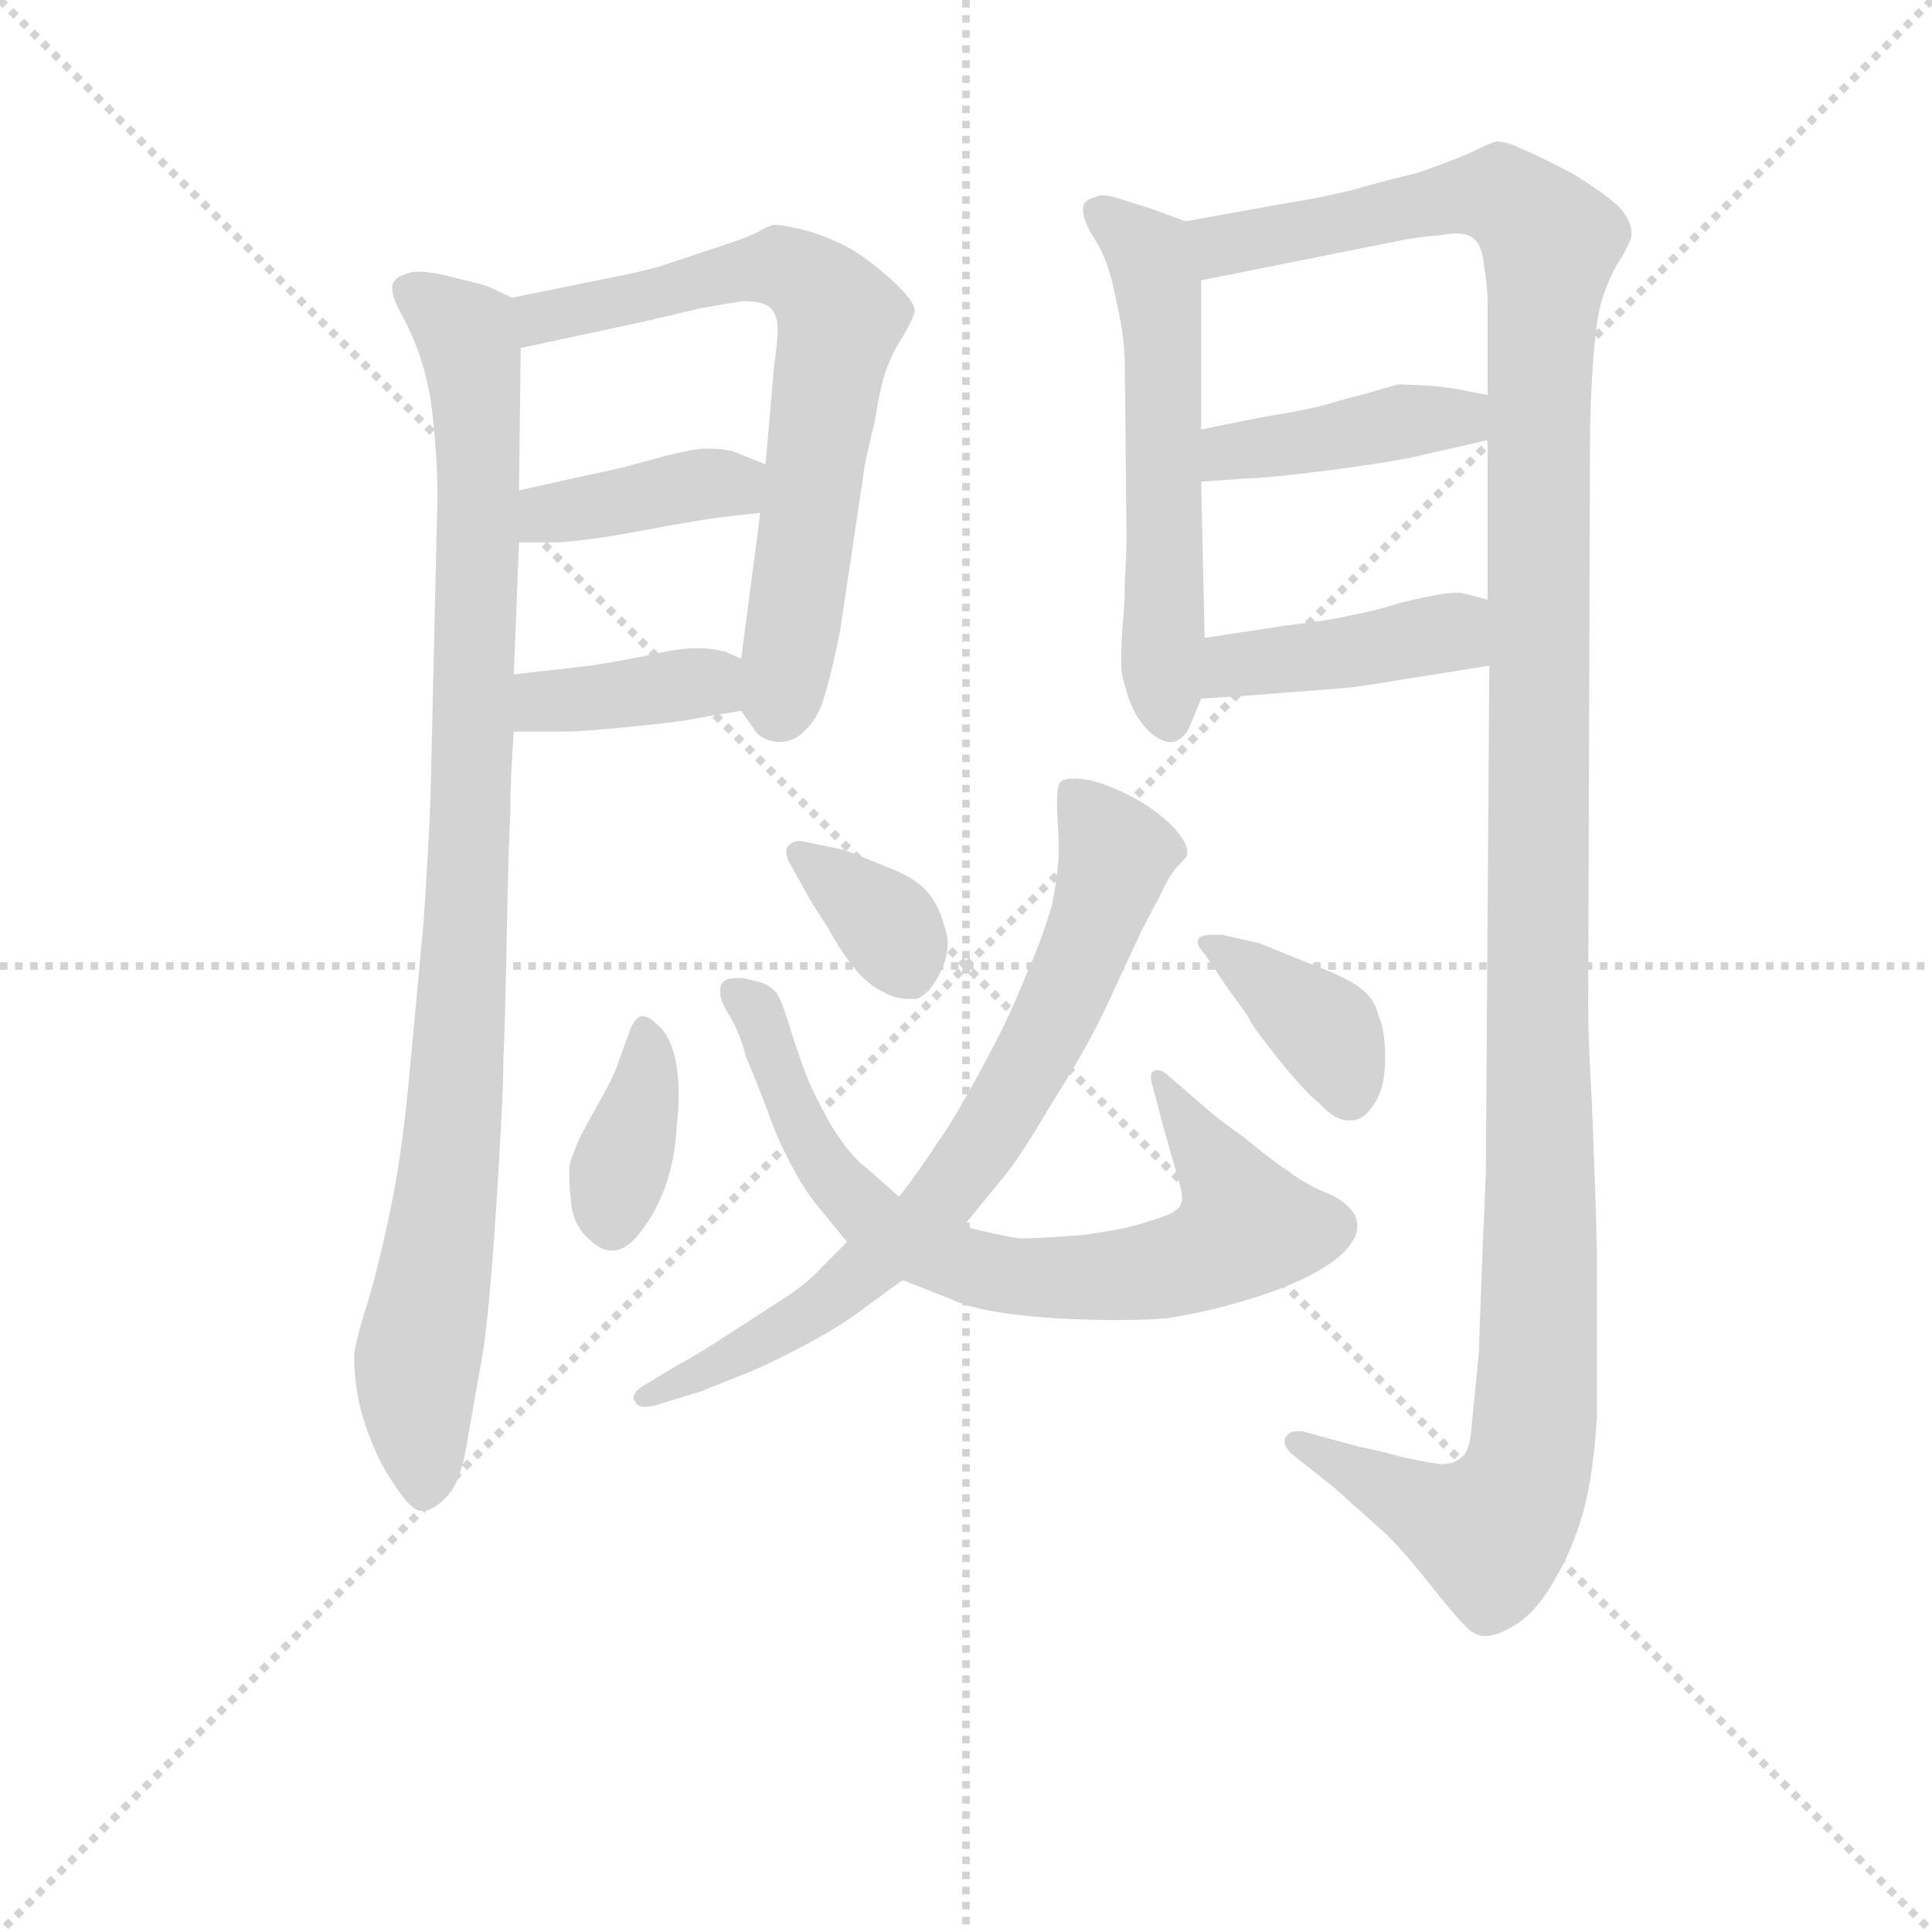 <svg version="1.1" viewBox="0 0 1024 1024" xmlns="http://www.w3.org/2000/svg">
  <g stroke="lightgray" stroke-dasharray="1,1" stroke-width="1" transform="scale(4, 4)">
    <line x1="0" y1="0" x2="256" y2="256"></line>
    <line x1="256" y1="0" x2="0" y2="256"></line>
    <line x1="128" y1="0" x2="128" y2="256"></line>
    <line x1="0" y1="128" x2="256" y2="128"></line>
  </g>
<g transform="scale(0.92, -0.92) translate(60, -900)">
   <style type="text/css">
    @keyframes keyframes0 {
      from {
       stroke: blue;
       stroke-dashoffset: 972;
       stroke-width: 128;
       }
       76% {
       animation-timing-function: step-end;
       stroke: blue;
       stroke-dashoffset: 0;
       stroke-width: 128;
       }
       to {
       stroke: black;
       stroke-width: 1024;
       }
       }
       #make-me-a-hanzi-animation-0 {
         animation: keyframes0 1.041s both;
         animation-delay: 0s;
         animation-timing-function: linear;
       }
    @keyframes keyframes1 {
      from {
       stroke: blue;
       stroke-dashoffset: 682;
       stroke-width: 128;
       }
       69% {
       animation-timing-function: step-end;
       stroke: blue;
       stroke-dashoffset: 0;
       stroke-width: 128;
       }
       to {
       stroke: black;
       stroke-width: 1024;
       }
       }
       #make-me-a-hanzi-animation-1 {
         animation: keyframes1 0.805s both;
         animation-delay: 1.041s;
         animation-timing-function: linear;
       }
    @keyframes keyframes2 {
      from {
       stroke: blue;
       stroke-dashoffset: 391;
       stroke-width: 128;
       }
       56% {
       animation-timing-function: step-end;
       stroke: blue;
       stroke-dashoffset: 0;
       stroke-width: 128;
       }
       to {
       stroke: black;
       stroke-width: 1024;
       }
       }
       #make-me-a-hanzi-animation-2 {
         animation: keyframes2 0.568s both;
         animation-delay: 1.846s;
         animation-timing-function: linear;
       }
    @keyframes keyframes3 {
      from {
       stroke: blue;
       stroke-dashoffset: 379;
       stroke-width: 128;
       }
       55% {
       animation-timing-function: step-end;
       stroke: blue;
       stroke-dashoffset: 0;
       stroke-width: 128;
       }
       to {
       stroke: black;
       stroke-width: 1024;
       }
       }
       #make-me-a-hanzi-animation-3 {
         animation: keyframes3 0.558s both;
         animation-delay: 2.414s;
         animation-timing-function: linear;
       }
    @keyframes keyframes4 {
      from {
       stroke: blue;
       stroke-dashoffset: 569;
       stroke-width: 128;
       }
       65% {
       animation-timing-function: step-end;
       stroke: blue;
       stroke-dashoffset: 0;
       stroke-width: 128;
       }
       to {
       stroke: black;
       stroke-width: 1024;
       }
       }
       #make-me-a-hanzi-animation-4 {
         animation: keyframes4 0.713s both;
         animation-delay: 2.973s;
         animation-timing-function: linear;
       }
    @keyframes keyframes5 {
      from {
       stroke: blue;
       stroke-dashoffset: 1346;
       stroke-width: 128;
       }
       81% {
       animation-timing-function: step-end;
       stroke: blue;
       stroke-dashoffset: 0;
       stroke-width: 128;
       }
       to {
       stroke: black;
       stroke-width: 1024;
       }
       }
       #make-me-a-hanzi-animation-5 {
         animation: keyframes5 1.345s both;
         animation-delay: 3.686s;
         animation-timing-function: linear;
       }
    @keyframes keyframes6 {
      from {
       stroke: blue;
       stroke-dashoffset: 414;
       stroke-width: 128;
       }
       57% {
       animation-timing-function: step-end;
       stroke: blue;
       stroke-dashoffset: 0;
       stroke-width: 128;
       }
       to {
       stroke: black;
       stroke-width: 1024;
       }
       }
       #make-me-a-hanzi-animation-6 {
         animation: keyframes6 0.587s both;
         animation-delay: 5.031s;
         animation-timing-function: linear;
       }
    @keyframes keyframes7 {
      from {
       stroke: blue;
       stroke-dashoffset: 421;
       stroke-width: 128;
       }
       58% {
       animation-timing-function: step-end;
       stroke: blue;
       stroke-dashoffset: 0;
       stroke-width: 128;
       }
       to {
       stroke: black;
       stroke-width: 1024;
       }
       }
       #make-me-a-hanzi-animation-7 {
         animation: keyframes7 0.593s both;
         animation-delay: 5.618s;
         animation-timing-function: linear;
       }
    @keyframes keyframes8 {
      from {
       stroke: blue;
       stroke-dashoffset: 374;
       stroke-width: 128;
       }
       55% {
       animation-timing-function: step-end;
       stroke: blue;
       stroke-dashoffset: 0;
       stroke-width: 128;
       }
       to {
       stroke: black;
       stroke-width: 1024;
       }
       }
       #make-me-a-hanzi-animation-8 {
         animation: keyframes8 0.554s both;
         animation-delay: 6.211s;
         animation-timing-function: linear;
       }
    @keyframes keyframes9 {
      from {
       stroke: blue;
       stroke-dashoffset: 744;
       stroke-width: 128;
       }
       71% {
       animation-timing-function: step-end;
       stroke: blue;
       stroke-dashoffset: 0;
       stroke-width: 128;
       }
       to {
       stroke: black;
       stroke-width: 1024;
       }
       }
       #make-me-a-hanzi-animation-9 {
         animation: keyframes9 0.855s both;
         animation-delay: 6.765s;
         animation-timing-function: linear;
       }
    @keyframes keyframes10 {
      from {
       stroke: blue;
       stroke-dashoffset: 356;
       stroke-width: 128;
       }
       54% {
       animation-timing-function: step-end;
       stroke: blue;
       stroke-dashoffset: 0;
       stroke-width: 128;
       }
       to {
       stroke: black;
       stroke-width: 1024;
       }
       }
       #make-me-a-hanzi-animation-10 {
         animation: keyframes10 0.54s both;
         animation-delay: 7.62s;
         animation-timing-function: linear;
       }
    @keyframes keyframes11 {
      from {
       stroke: blue;
       stroke-dashoffset: 730;
       stroke-width: 128;
       }
       70% {
       animation-timing-function: step-end;
       stroke: blue;
       stroke-dashoffset: 0;
       stroke-width: 128;
       }
       to {
       stroke: black;
       stroke-width: 1024;
       }
       }
       #make-me-a-hanzi-animation-11 {
         animation: keyframes11 0.844s both;
         animation-delay: 8.16s;
         animation-timing-function: linear;
       }
    @keyframes keyframes12 {
      from {
       stroke: blue;
       stroke-dashoffset: 381;
       stroke-width: 128;
       }
       55% {
       animation-timing-function: step-end;
       stroke: blue;
       stroke-dashoffset: 0;
       stroke-width: 128;
       }
       to {
       stroke: black;
       stroke-width: 1024;
       }
       }
       #make-me-a-hanzi-animation-12 {
         animation: keyframes12 0.56s both;
         animation-delay: 9.004s;
         animation-timing-function: linear;
       }
</style>
<path d="M 235.0 728.5 L 220.0 735.5 L 196.0 741.5 Q 187.0 743.5 181.0 743.5 Q 177.0 743.5 175.0 742.5 Q 167.0 740.5 166.0 735.5 L 166.0 733.5 Q 166.0 728.5 171.0 719.5 Q 177.0 708.5 181.0 697.5 Q 185.0 686.5 188.0 670.5 Q 190.0 655.5 191.0 641.5 Q 192.0 628.5 192.0 612.5 L 188.0 440.5 Q 187.0 412.5 184.0 368.5 L 176.0 282.5 Q 172.0 238.5 166.0 208.5 Q 160.0 178.5 153.0 153.5 Q 145.0 128.5 144.0 119.5 Q 144.0 108.5 146.0 96.5 Q 148.0 84.5 154.0 69.5 Q 160.0 54.5 168.0 43.5 Q 177.0 29.5 183.0 29.5 L 184.0 29.5 Q 191.0 30.5 198.0 38.5 Q 206.0 46.5 210.0 74.5 L 218.0 119.5 Q 222.0 144.5 226.0 206.5 Q 230.0 268.5 230.0 289.5 Q 231.0 310.5 232.0 362.5 Q 233.0 414.5 234.0 432.5 Q 234.0 450.5 236.0 478.5 L 236.0 511.5 L 239.0 587.5 L 239.0 617.5 L 240.0 699.5 C 240.0 726.5 240.0 726.5 235.0 728.5 Z" fill="lightgray"></path> 
<path d="M 367.0 490.5 L 374.0 480.5 Q 378.0 473.5 388.0 472.5 Q 398.0 472.5 404.0 479.5 Q 412.0 486.5 416.0 502.5 Q 420.0 516.5 424.0 536.5 L 438.0 630.5 Q 438.0 632.5 444.0 657.5 Q 448.0 682.5 452.0 690.5 Q 455.0 698.5 461.0 707.5 Q 466.0 716.5 467.0 720.5 Q 467.0 726.5 455.0 737.5 Q 443.0 748.5 432.0 755.5 Q 422.0 761.5 407.0 766.5 Q 392.0 770.5 386.0 770.5 Q 384.0 770.5 375.0 765.5 Q 366.0 761.5 350.0 756.5 L 320.0 746.5 Q 305.0 742.5 294.0 740.5 L 235.0 728.5 C 206.0 722.5 211.0 693.5 240.0 699.5 L 310.0 714.5 L 344.0 722.5 Q 361.0 725.5 368.0 726.5 Q 380.0 726.5 384.0 722.5 Q 388.0 718.5 388.0 710.5 Q 388.0 703.5 386.0 689.5 L 381.0 632.5 L 378.0 604.5 L 367.0 520.5 C 364.0 495.5 364.0 495.5 367.0 490.5 Z" fill="lightgray"></path> 
<path d="M 239.0 587.5 L 258.0 587.5 Q 271.0 587.5 300.0 592.5 Q 332.0 598.5 345.0 600.5 Q 358.0 602.5 378.0 604.5 C 408.0 607.5 409.0 621.5 381.0 632.5 L 366.0 638.5 Q 360.0 641.5 349.0 641.5 L 344.0 641.5 Q 336.0 640.5 324.0 637.5 L 298.0 630.5 L 266.0 623.5 L 239.0 617.5 C 210.0 610.5 209.0 587.5 239.0 587.5 Z" fill="lightgray"></path> 
<path d="M 236.0 478.5 L 264.0 478.5 Q 274.0 478.5 295.0 480.5 Q 316.0 482.5 332.0 484.5 Q 348.0 487.5 367.0 490.5 C 397.0 495.5 394.0 508.5 367.0 520.5 L 358.0 524.5 Q 350.0 526.5 344.0 526.5 L 340.0 526.5 Q 332.0 526.5 318.0 523.5 Q 300.0 519.5 280.0 516.5 L 236.0 511.5 C 206.0 508.5 206.0 478.5 236.0 478.5 Z" fill="lightgray"></path> 
<path d="M 623.0 772.5 L 604.0 779.5 L 585.0 785.5 Q 579.0 787.5 575.0 787.5 Q 573.0 787.5 571.0 786.5 Q 564.0 784.5 564.0 780.5 L 564.0 778.5 Q 564.0 774.5 568.0 766.5 Q 574.0 757.5 577.0 749.5 Q 580.0 742.5 584.0 722.5 Q 588.0 704.5 588.0 689.5 L 589.0 590.5 Q 589.0 580.5 588.0 565.5 Q 588.0 551.5 587.0 542.5 Q 586.0 530.5 586.0 523.5 L 586.0 516.5 Q 586.0 510.5 590.0 498.5 Q 594.0 486.5 602.0 478.5 Q 609.0 472.5 614.0 472.5 L 616.0 472.5 Q 622.0 474.5 625.0 480.5 L 632.0 497.5 L 634.0 532.5 L 632.0 622.5 L 632.0 652.5 L 632.0 738.5 C 632.0 768.5 632.0 769.5 623.0 772.5 Z" fill="lightgray"></path> 
<path d="M 798.0 516.5 L 796.0 224.5 L 794.0 176.5 Q 792.0 124.5 792.0 120.5 L 788.0 80.5 Q 787.0 63.5 782.0 60.5 Q 778.0 56.5 770.0 56.5 Q 762.0 57.5 748.0 60.5 Q 734.0 64.5 723.0 66.5 L 690.0 75.5 L 688.0 75.5 Q 683.0 75.5 681.0 72.5 Q 680.0 71.5 680.0 69.5 Q 680.0 66.5 684.0 62.5 L 708.0 43.5 L 736.0 18.5 Q 747.0 8.5 762.0 -10.5 Q 777.0 -29.5 783.0 -35.5 Q 788.0 -41.5 794.0 -42.5 L 796.0 -42.5 Q 803.0 -42.5 814.0 -35.5 Q 826.0 -27.5 836.0 -9.5 Q 846.0 7.5 852.0 28.5 Q 858.0 50.5 860.0 83.5 L 860.0 180.5 Q 859.0 218.5 857.0 266.5 Q 855.0 302.5 855.0 317.5 L 855.0 324.5 L 856.0 641.5 Q 856.0 668.5 858.0 694.5 Q 860.0 720.5 864.0 730.5 Q 868.0 742.5 874.0 751.5 Q 880.0 761.5 880.0 765.5 Q 880.0 772.5 873.0 780.5 Q 865.0 788.5 845.0 800.5 Q 826.0 810.5 816.0 814.5 Q 808.0 818.5 802.0 818.5 Q 798.0 817.5 786.0 811.5 Q 774.0 806.5 757.0 800.5 Q 740.0 796.5 719.0 790.5 Q 698.0 785.5 684.0 783.5 L 623.0 772.5 C 593.0 767.5 603.0 732.5 632.0 738.5 L 742.0 760.5 Q 756.0 763.5 770.0 764.5 Q 775.0 765.5 779.0 765.5 Q 786.0 765.5 789.0 762.5 Q 794.0 758.5 795.0 746.5 Q 797.0 734.5 797.0 727.5 L 797.0 672.5 L 797.0 646.5 L 797.0 554.5 L 798.0 516.5 Z" fill="lightgray"></path> 
<path d="M 632.0 622.5 L 660.0 624.5 Q 670.0 624.5 709.0 629.5 Q 747.0 634.5 762.0 638.5 Q 776.0 641.5 797.0 646.5 C 826.0 653.5 827.0 667.5 797.0 672.5 L 786.0 674.5 Q 783.0 675.5 768.0 677.5 Q 752.0 678.5 746.0 678.5 Q 741.0 677.5 728.0 673.5 Q 716.0 670.5 706.0 667.5 Q 696.0 664.5 678.0 661.5 Q 660.0 658.5 632.0 652.5 C 603.0 646.5 602.0 620.5 632.0 622.5 Z" fill="lightgray"></path> 
<path d="M 632.0 497.5 L 662.0 499.5 Q 701.0 502.5 713.0 503.5 Q 724.0 504.5 748.0 508.5 L 798.0 516.5 C 828.0 521.5 826.0 546.5 797.0 554.5 L 786.0 557.5 Q 783.0 558.5 779.0 558.5 Q 775.0 558.5 769.0 557.5 Q 762.0 556.5 746.0 552.5 Q 730.0 547.5 718.0 545.5 Q 706.0 542.5 680.0 539.5 L 634.0 532.5 C 604.0 527.5 602.0 495.5 632.0 497.5 Z" fill="lightgray"></path> 
<path d="M 296.0 287.5 Q 294.0 280.5 286.0 266.5 Q 278.0 252.5 274.0 244.5 Q 270.0 235.5 268.0 228.5 L 268.0 222.5 Q 268.0 216.5 269.0 207.5 Q 270.0 194.5 279.0 186.5 Q 286.0 179.5 292.0 179.5 L 294.0 179.5 Q 302.0 180.5 310.0 191.5 Q 319.0 203.5 324.0 218.5 Q 329.0 233.5 330.0 252.5 Q 331.0 261.5 331.0 269.5 Q 331.0 277.5 330.0 284.5 Q 328.0 299.5 321.0 307.5 Q 314.0 314.5 311.0 314.5 L 309.0 314.5 Q 305.0 312.5 303.0 306.5 L 296.0 287.5 Z" fill="lightgray"></path> 
<path d="M 458.0 210.5 L 440.0 226.5 Q 430.0 233.5 419.0 251.5 Q 408.0 270.5 403.0 284.5 Q 398.0 298.5 394.0 311.5 Q 390.0 324.5 387.0 328.5 Q 384.0 331.5 380.0 333.5 Q 377.0 334.5 368.0 336.5 L 364.0 336.5 Q 359.0 336.5 357.0 334.5 Q 355.0 333.5 355.0 329.5 L 355.0 326.5 Q 356.0 321.5 361.0 313.5 Q 366.0 305.5 370.0 290.5 Q 376.0 276.5 382.0 260.5 Q 388.0 243.5 395.0 230.5 Q 402.0 216.5 410.0 206.5 L 428.0 184.5 L 460.0 162.5 L 488.0 151.5 Q 504.0 143.5 548.0 140.5 Q 567.0 139.5 583.0 139.5 Q 599.0 139.5 612.0 140.5 Q 639.0 144.5 669.0 154.5 Q 698.0 164.5 712.0 176.5 Q 722.0 185.5 722.0 193.5 Q 722.0 200.5 716.0 205.5 Q 711.0 210.5 700.0 214.5 Q 688.0 220.5 682.0 225.5 Q 674.0 230.5 657.0 244.5 Q 639.0 257.5 636.0 260.5 L 614.0 279.5 Q 610.0 283.5 607.0 283.5 Q 605.0 283.5 604.0 282.5 Q 603.0 281.5 603.0 279.5 Q 603.0 277.5 604.0 274.5 L 610.0 251.5 L 618.0 223.5 Q 621.0 214.5 621.0 209.5 Q 621.0 207.5 620.0 205.5 Q 617.0 200.5 602.0 196.5 Q 588.0 191.5 563.0 188.5 Q 538.0 186.5 527.0 186.5 Q 515.0 188.5 495.0 193.5 L 458.0 210.5 Z" fill="lightgray"></path> 
<path d="M 406.0 414.5 Q 403.0 415.5 401.0 415.5 Q 396.0 415.5 394.0 412.5 Q 393.0 411.5 393.0 409.5 Q 393.0 407.5 394.0 404.5 L 404.0 386.5 Q 409.0 377.5 417.0 365.5 Q 424.0 352.5 432.0 342.5 Q 440.0 332.5 449.0 328.5 Q 456.0 324.5 463.0 324.5 L 468.0 324.5 Q 476.0 327.5 482.0 340.5 Q 486.0 348.5 486.0 356.5 Q 486.0 361.5 484.0 366.5 Q 481.0 378.5 474.0 386.5 Q 467.0 394.5 451.0 400.5 Q 434.0 407.5 426.0 410.5 L 406.0 414.5 Z" fill="lightgray"></path> 
<path d="M 428.0 184.5 L 413.0 169.5 Q 407.0 162.5 394.0 153.5 L 360.0 131.5 Q 340.0 118.5 332.0 114.5 L 312.0 102.5 Q 305.0 98.5 305.0 94.5 Q 305.0 93.5 306.0 92.5 Q 307.0 89.5 312.0 89.5 Q 314.0 89.5 318.0 90.5 L 344.0 98.5 L 374.0 110.5 Q 392.0 118.5 410.0 128.5 Q 428.0 138.5 438.0 146.5 L 460.0 162.5 L 495.0 193.5 L 517.0 220.5 Q 526.0 230.5 546.0 264.5 Q 567.0 297.5 578.0 321.5 L 598.0 364.5 L 608.0 383.5 Q 613.0 394.5 618.0 400.5 Q 624.0 406.5 624.0 407.5 L 624.0 409.5 Q 624.0 414.5 616.0 423.5 Q 606.0 433.5 593.0 440.5 Q 580.0 447.5 568.0 450.5 Q 562.0 451.5 559.0 451.5 Q 553.0 451.5 551.0 449.5 Q 549.0 447.5 549.0 438.5 L 549.0 432.5 Q 550.0 418.5 550.0 411.5 Q 550.0 398.5 546.0 378.5 Q 541.0 360.5 530.0 335.5 Q 520.0 310.5 505.0 283.5 Q 490.0 255.5 480.0 241.5 Q 471.0 227.5 458.0 210.5 L 428.0 184.5 Z" fill="lightgray"></path> 
<path d="M 646.0 332.5 L 659.0 314.5 Q 660.0 310.5 676.0 290.5 Q 692.0 270.5 700.0 264.5 Q 709.0 254.5 717.0 254.5 L 718.0 254.5 Q 726.0 254.5 732.0 264.5 Q 738.0 273.5 738.0 290.5 Q 738.0 306.5 734.0 315.5 Q 732.0 324.5 724.0 330.5 Q 717.0 336.5 693.0 345.5 Q 668.0 355.5 666.0 356.5 L 644.0 361.5 L 639.0 361.5 Q 635.0 361.5 632.0 360.5 Q 630.0 359.5 630.0 357.5 Q 630.0 354.5 634.0 350.5 L 646.0 332.5 Z" fill="lightgray"></path> 
      <clipPath id="make-me-a-hanzi-clip-0">
      <path d="M 235.0 728.5 L 220.0 735.5 L 196.0 741.5 Q 187.0 743.5 181.0 743.5 Q 177.0 743.5 175.0 742.5 Q 167.0 740.5 166.0 735.5 L 166.0 733.5 Q 166.0 728.5 171.0 719.5 Q 177.0 708.5 181.0 697.5 Q 185.0 686.5 188.0 670.5 Q 190.0 655.5 191.0 641.5 Q 192.0 628.5 192.0 612.5 L 188.0 440.5 Q 187.0 412.5 184.0 368.5 L 176.0 282.5 Q 172.0 238.5 166.0 208.5 Q 160.0 178.5 153.0 153.5 Q 145.0 128.5 144.0 119.5 Q 144.0 108.5 146.0 96.5 Q 148.0 84.5 154.0 69.5 Q 160.0 54.5 168.0 43.5 Q 177.0 29.5 183.0 29.5 L 184.0 29.5 Q 191.0 30.5 198.0 38.5 Q 206.0 46.5 210.0 74.5 L 218.0 119.5 Q 222.0 144.5 226.0 206.5 Q 230.0 268.5 230.0 289.5 Q 231.0 310.5 232.0 362.5 Q 233.0 414.5 234.0 432.5 Q 234.0 450.5 236.0 478.5 L 236.0 511.5 L 239.0 587.5 L 239.0 617.5 L 240.0 699.5 C 240.0 726.5 240.0 726.5 235.0 728.5 Z" fill="lightgray"></path>
      </clipPath>
      <path clip-path="url(#make-me-a-hanzi-clip-0)" d="M 174.0 734.5 L 209.0 708.5 L 216.0 624.5 L 206.0 319.5 L 196.0 198.5 L 180.0 115.5 L 184.0 38.5 " fill="none" id="make-me-a-hanzi-animation-0" stroke-dasharray="844 1688" stroke-linecap="round"></path>

      <clipPath id="make-me-a-hanzi-clip-1">
      <path d="M 367.0 490.5 L 374.0 480.5 Q 378.0 473.5 388.0 472.5 Q 398.0 472.5 404.0 479.5 Q 412.0 486.5 416.0 502.5 Q 420.0 516.5 424.0 536.5 L 438.0 630.5 Q 438.0 632.5 444.0 657.5 Q 448.0 682.5 452.0 690.5 Q 455.0 698.5 461.0 707.5 Q 466.0 716.5 467.0 720.5 Q 467.0 726.5 455.0 737.5 Q 443.0 748.5 432.0 755.5 Q 422.0 761.5 407.0 766.5 Q 392.0 770.5 386.0 770.5 Q 384.0 770.5 375.0 765.5 Q 366.0 761.5 350.0 756.5 L 320.0 746.5 Q 305.0 742.5 294.0 740.5 L 235.0 728.5 C 206.0 722.5 211.0 693.5 240.0 699.5 L 310.0 714.5 L 344.0 722.5 Q 361.0 725.5 368.0 726.5 Q 380.0 726.5 384.0 722.5 Q 388.0 718.5 388.0 710.5 Q 388.0 703.5 386.0 689.5 L 381.0 632.5 L 378.0 604.5 L 367.0 520.5 C 364.0 495.5 364.0 495.5 367.0 490.5 Z" fill="lightgray"></path>
      </clipPath>
      <path clip-path="url(#make-me-a-hanzi-clip-1)" d="M 246.0 707.5 L 260.0 719.5 L 377.0 745.5 L 405.0 739.5 L 419.0 724.5 L 423.0 708.5 L 388.0 489.5 " fill="none" id="make-me-a-hanzi-animation-1" stroke-dasharray="554 1108" stroke-linecap="round"></path>

      <clipPath id="make-me-a-hanzi-clip-2">
      <path d="M 239.0 587.5 L 258.0 587.5 Q 271.0 587.5 300.0 592.5 Q 332.0 598.5 345.0 600.5 Q 358.0 602.5 378.0 604.5 C 408.0 607.5 409.0 621.5 381.0 632.5 L 366.0 638.5 Q 360.0 641.5 349.0 641.5 L 344.0 641.5 Q 336.0 640.5 324.0 637.5 L 298.0 630.5 L 266.0 623.5 L 239.0 617.5 C 210.0 610.5 209.0 587.5 239.0 587.5 Z" fill="lightgray"></path>
      </clipPath>
      <path clip-path="url(#make-me-a-hanzi-clip-2)" d="M 244.0 595.5 L 256.0 604.5 L 374.0 626.5 " fill="none" id="make-me-a-hanzi-animation-2" stroke-dasharray="263 526" stroke-linecap="round"></path>

      <clipPath id="make-me-a-hanzi-clip-3">
      <path d="M 236.0 478.5 L 264.0 478.5 Q 274.0 478.5 295.0 480.5 Q 316.0 482.5 332.0 484.5 Q 348.0 487.5 367.0 490.5 C 397.0 495.5 394.0 508.5 367.0 520.5 L 358.0 524.5 Q 350.0 526.5 344.0 526.5 L 340.0 526.5 Q 332.0 526.5 318.0 523.5 Q 300.0 519.5 280.0 516.5 L 236.0 511.5 C 206.0 508.5 206.0 478.5 236.0 478.5 Z" fill="lightgray"></path>
      </clipPath>
      <path clip-path="url(#make-me-a-hanzi-clip-3)" d="M 243.0 484.5 L 252.0 494.5 L 275.0 498.5 L 342.0 506.5 L 359.0 498.5 " fill="none" id="make-me-a-hanzi-animation-3" stroke-dasharray="251 502" stroke-linecap="round"></path>

      <clipPath id="make-me-a-hanzi-clip-4">
      <path d="M 623.0 772.5 L 604.0 779.5 L 585.0 785.5 Q 579.0 787.5 575.0 787.5 Q 573.0 787.5 571.0 786.5 Q 564.0 784.5 564.0 780.5 L 564.0 778.5 Q 564.0 774.5 568.0 766.5 Q 574.0 757.5 577.0 749.5 Q 580.0 742.5 584.0 722.5 Q 588.0 704.5 588.0 689.5 L 589.0 590.5 Q 589.0 580.5 588.0 565.5 Q 588.0 551.5 587.0 542.5 Q 586.0 530.5 586.0 523.5 L 586.0 516.5 Q 586.0 510.5 590.0 498.5 Q 594.0 486.5 602.0 478.5 Q 609.0 472.5 614.0 472.5 L 616.0 472.5 Q 622.0 474.5 625.0 480.5 L 632.0 497.5 L 634.0 532.5 L 632.0 622.5 L 632.0 652.5 L 632.0 738.5 C 632.0 768.5 632.0 769.5 623.0 772.5 Z" fill="lightgray"></path>
      </clipPath>
      <path clip-path="url(#make-me-a-hanzi-clip-4)" d="M 571.0 779.5 L 602.0 753.5 L 608.0 731.5 L 610.0 509.5 L 615.0 482.5 " fill="none" id="make-me-a-hanzi-animation-4" stroke-dasharray="441 882" stroke-linecap="round"></path>

      <clipPath id="make-me-a-hanzi-clip-5">
      <path d="M 798.0 516.5 L 796.0 224.5 L 794.0 176.5 Q 792.0 124.5 792.0 120.5 L 788.0 80.5 Q 787.0 63.5 782.0 60.5 Q 778.0 56.5 770.0 56.5 Q 762.0 57.5 748.0 60.5 Q 734.0 64.5 723.0 66.5 L 690.0 75.5 L 688.0 75.5 Q 683.0 75.5 681.0 72.5 Q 680.0 71.5 680.0 69.5 Q 680.0 66.5 684.0 62.5 L 708.0 43.5 L 736.0 18.5 Q 747.0 8.5 762.0 -10.5 Q 777.0 -29.5 783.0 -35.5 Q 788.0 -41.5 794.0 -42.5 L 796.0 -42.5 Q 803.0 -42.5 814.0 -35.5 Q 826.0 -27.5 836.0 -9.5 Q 846.0 7.5 852.0 28.5 Q 858.0 50.5 860.0 83.5 L 860.0 180.5 Q 859.0 218.5 857.0 266.5 Q 855.0 302.5 855.0 317.5 L 855.0 324.5 L 856.0 641.5 Q 856.0 668.5 858.0 694.5 Q 860.0 720.5 864.0 730.5 Q 868.0 742.5 874.0 751.5 Q 880.0 761.5 880.0 765.5 Q 880.0 772.5 873.0 780.5 Q 865.0 788.5 845.0 800.5 Q 826.0 810.5 816.0 814.5 Q 808.0 818.5 802.0 818.5 Q 798.0 817.5 786.0 811.5 Q 774.0 806.5 757.0 800.5 Q 740.0 796.5 719.0 790.5 Q 698.0 785.5 684.0 783.5 L 623.0 772.5 C 593.0 767.5 603.0 732.5 632.0 738.5 L 742.0 760.5 Q 756.0 763.5 770.0 764.5 Q 775.0 765.5 779.0 765.5 Q 786.0 765.5 789.0 762.5 Q 794.0 758.5 795.0 746.5 Q 797.0 734.5 797.0 727.5 L 797.0 672.5 L 797.0 646.5 L 797.0 554.5 L 798.0 516.5 Z" fill="lightgray"></path>
      </clipPath>
      <path clip-path="url(#make-me-a-hanzi-clip-5)" d="M 632.0 768.5 L 644.0 758.5 L 804.0 787.5 L 833.0 759.5 L 826.0 666.5 L 828.0 199.5 L 820.0 52.5 L 799.0 17.5 L 770.0 25.5 L 687.0 68.5 " fill="none" id="make-me-a-hanzi-animation-5" stroke-dasharray="1218 2436" stroke-linecap="round"></path>

      <clipPath id="make-me-a-hanzi-clip-6">
      <path d="M 632.0 622.5 L 660.0 624.5 Q 670.0 624.5 709.0 629.5 Q 747.0 634.5 762.0 638.5 Q 776.0 641.5 797.0 646.5 C 826.0 653.5 827.0 667.5 797.0 672.5 L 786.0 674.5 Q 783.0 675.5 768.0 677.5 Q 752.0 678.5 746.0 678.5 Q 741.0 677.5 728.0 673.5 Q 716.0 670.5 706.0 667.5 Q 696.0 664.5 678.0 661.5 Q 660.0 658.5 632.0 652.5 C 603.0 646.5 602.0 620.5 632.0 622.5 Z" fill="lightgray"></path>
      </clipPath>
      <path clip-path="url(#make-me-a-hanzi-clip-6)" d="M 639.0 630.5 L 660.0 642.5 L 780.0 659.5 L 790.0 666.5 " fill="none" id="make-me-a-hanzi-animation-6" stroke-dasharray="286 572" stroke-linecap="round"></path>

      <clipPath id="make-me-a-hanzi-clip-7">
      <path d="M 632.0 497.5 L 662.0 499.5 Q 701.0 502.5 713.0 503.5 Q 724.0 504.5 748.0 508.5 L 798.0 516.5 C 828.0 521.5 826.0 546.5 797.0 554.5 L 786.0 557.5 Q 783.0 558.5 779.0 558.5 Q 775.0 558.5 769.0 557.5 Q 762.0 556.5 746.0 552.5 Q 730.0 547.5 718.0 545.5 Q 706.0 542.5 680.0 539.5 L 634.0 532.5 C 604.0 527.5 602.0 495.5 632.0 497.5 Z" fill="lightgray"></path>
      </clipPath>
      <path clip-path="url(#make-me-a-hanzi-clip-7)" d="M 639.0 502.5 L 648.0 514.5 L 660.0 518.5 L 758.0 533.5 L 775.0 535.5 L 791.0 522.5 " fill="none" id="make-me-a-hanzi-animation-7" stroke-dasharray="293 586" stroke-linecap="round"></path>

      <clipPath id="make-me-a-hanzi-clip-8">
      <path d="M 296.0 287.5 Q 294.0 280.5 286.0 266.5 Q 278.0 252.5 274.0 244.5 Q 270.0 235.5 268.0 228.5 L 268.0 222.5 Q 268.0 216.5 269.0 207.5 Q 270.0 194.5 279.0 186.5 Q 286.0 179.5 292.0 179.5 L 294.0 179.5 Q 302.0 180.5 310.0 191.5 Q 319.0 203.5 324.0 218.5 Q 329.0 233.5 330.0 252.5 Q 331.0 261.5 331.0 269.5 Q 331.0 277.5 330.0 284.5 Q 328.0 299.5 321.0 307.5 Q 314.0 314.5 311.0 314.5 L 309.0 314.5 Q 305.0 312.5 303.0 306.5 L 296.0 287.5 Z" fill="lightgray"></path>
      </clipPath>
      <path clip-path="url(#make-me-a-hanzi-clip-8)" d="M 310.0 307.5 L 312.0 275.5 L 294.0 216.5 L 293.0 192.5 " fill="none" id="make-me-a-hanzi-animation-8" stroke-dasharray="246 492" stroke-linecap="round"></path>

      <clipPath id="make-me-a-hanzi-clip-9">
      <path d="M 458.0 210.5 L 440.0 226.5 Q 430.0 233.5 419.0 251.5 Q 408.0 270.5 403.0 284.5 Q 398.0 298.5 394.0 311.5 Q 390.0 324.5 387.0 328.5 Q 384.0 331.5 380.0 333.5 Q 377.0 334.5 368.0 336.5 L 364.0 336.5 Q 359.0 336.5 357.0 334.5 Q 355.0 333.5 355.0 329.5 L 355.0 326.5 Q 356.0 321.5 361.0 313.5 Q 366.0 305.5 370.0 290.5 Q 376.0 276.5 382.0 260.5 Q 388.0 243.5 395.0 230.5 Q 402.0 216.5 410.0 206.5 L 428.0 184.5 L 460.0 162.5 L 488.0 151.5 Q 504.0 143.5 548.0 140.5 Q 567.0 139.5 583.0 139.5 Q 599.0 139.5 612.0 140.5 Q 639.0 144.5 669.0 154.5 Q 698.0 164.5 712.0 176.5 Q 722.0 185.5 722.0 193.5 Q 722.0 200.5 716.0 205.5 Q 711.0 210.5 700.0 214.5 Q 688.0 220.5 682.0 225.5 Q 674.0 230.5 657.0 244.5 Q 639.0 257.5 636.0 260.5 L 614.0 279.5 Q 610.0 283.5 607.0 283.5 Q 605.0 283.5 604.0 282.5 Q 603.0 281.5 603.0 279.5 Q 603.0 277.5 604.0 274.5 L 610.0 251.5 L 618.0 223.5 Q 621.0 214.5 621.0 209.5 Q 621.0 207.5 620.0 205.5 Q 617.0 200.5 602.0 196.5 Q 588.0 191.5 563.0 188.5 Q 538.0 186.5 527.0 186.5 Q 515.0 188.5 495.0 193.5 L 458.0 210.5 Z" fill="lightgray"></path>
      </clipPath>
      <path clip-path="url(#make-me-a-hanzi-clip-9)" d="M 362.0 329.5 L 379.0 312.5 L 397.0 260.5 L 419.0 221.5 L 444.0 196.5 L 475.0 178.5 L 522.0 164.5 L 614.0 169.5 L 639.0 178.5 L 658.0 193.5 L 607.0 280.5 " fill="none" id="make-me-a-hanzi-animation-9" stroke-dasharray="616 1232" stroke-linecap="round"></path>

      <clipPath id="make-me-a-hanzi-clip-10">
      <path d="M 406.0 414.5 Q 403.0 415.5 401.0 415.5 Q 396.0 415.5 394.0 412.5 Q 393.0 411.5 393.0 409.5 Q 393.0 407.5 394.0 404.5 L 404.0 386.5 Q 409.0 377.5 417.0 365.5 Q 424.0 352.5 432.0 342.5 Q 440.0 332.5 449.0 328.5 Q 456.0 324.5 463.0 324.5 L 468.0 324.5 Q 476.0 327.5 482.0 340.5 Q 486.0 348.5 486.0 356.5 Q 486.0 361.5 484.0 366.5 Q 481.0 378.5 474.0 386.5 Q 467.0 394.5 451.0 400.5 Q 434.0 407.5 426.0 410.5 L 406.0 414.5 Z" fill="lightgray"></path>
      </clipPath>
      <path clip-path="url(#make-me-a-hanzi-clip-10)" d="M 400.0 408.5 L 446.0 372.5 L 466.0 335.5 " fill="none" id="make-me-a-hanzi-animation-10" stroke-dasharray="228 456" stroke-linecap="round"></path>

      <clipPath id="make-me-a-hanzi-clip-11">
      <path d="M 428.0 184.5 L 413.0 169.5 Q 407.0 162.5 394.0 153.5 L 360.0 131.5 Q 340.0 118.5 332.0 114.5 L 312.0 102.5 Q 305.0 98.5 305.0 94.5 Q 305.0 93.5 306.0 92.5 Q 307.0 89.5 312.0 89.5 Q 314.0 89.5 318.0 90.5 L 344.0 98.5 L 374.0 110.5 Q 392.0 118.5 410.0 128.5 Q 428.0 138.5 438.0 146.5 L 460.0 162.5 L 495.0 193.5 L 517.0 220.5 Q 526.0 230.5 546.0 264.5 Q 567.0 297.5 578.0 321.5 L 598.0 364.5 L 608.0 383.5 Q 613.0 394.5 618.0 400.5 Q 624.0 406.5 624.0 407.5 L 624.0 409.5 Q 624.0 414.5 616.0 423.5 Q 606.0 433.5 593.0 440.5 Q 580.0 447.5 568.0 450.5 Q 562.0 451.5 559.0 451.5 Q 553.0 451.5 551.0 449.5 Q 549.0 447.5 549.0 438.5 L 549.0 432.5 Q 550.0 418.5 550.0 411.5 Q 550.0 398.5 546.0 378.5 Q 541.0 360.5 530.0 335.5 Q 520.0 310.5 505.0 283.5 Q 490.0 255.5 480.0 241.5 Q 471.0 227.5 458.0 210.5 L 428.0 184.5 Z" fill="lightgray"></path>
      </clipPath>
      <path clip-path="url(#make-me-a-hanzi-clip-11)" d="M 557.0 442.5 L 576.0 420.5 L 582.0 402.5 L 554.0 327.5 L 503.0 236.5 L 477.0 202.5 L 417.0 150.5 L 365.0 119.5 L 311.0 96.5 " fill="none" id="make-me-a-hanzi-animation-11" stroke-dasharray="602 1204" stroke-linecap="round"></path>

      <clipPath id="make-me-a-hanzi-clip-12">
      <path d="M 646.0 332.5 L 659.0 314.5 Q 660.0 310.5 676.0 290.5 Q 692.0 270.5 700.0 264.5 Q 709.0 254.5 717.0 254.5 L 718.0 254.5 Q 726.0 254.5 732.0 264.5 Q 738.0 273.5 738.0 290.5 Q 738.0 306.5 734.0 315.5 Q 732.0 324.5 724.0 330.5 Q 717.0 336.5 693.0 345.5 Q 668.0 355.5 666.0 356.5 L 644.0 361.5 L 639.0 361.5 Q 635.0 361.5 632.0 360.5 Q 630.0 359.5 630.0 357.5 Q 630.0 354.5 634.0 350.5 L 646.0 332.5 Z" fill="lightgray"></path>
      </clipPath>
      <path clip-path="url(#make-me-a-hanzi-clip-12)" d="M 636.0 356.5 L 704.0 306.5 L 718.0 268.5 " fill="none" id="make-me-a-hanzi-animation-12" stroke-dasharray="253 506" stroke-linecap="round"></path>

</g>
</svg>
